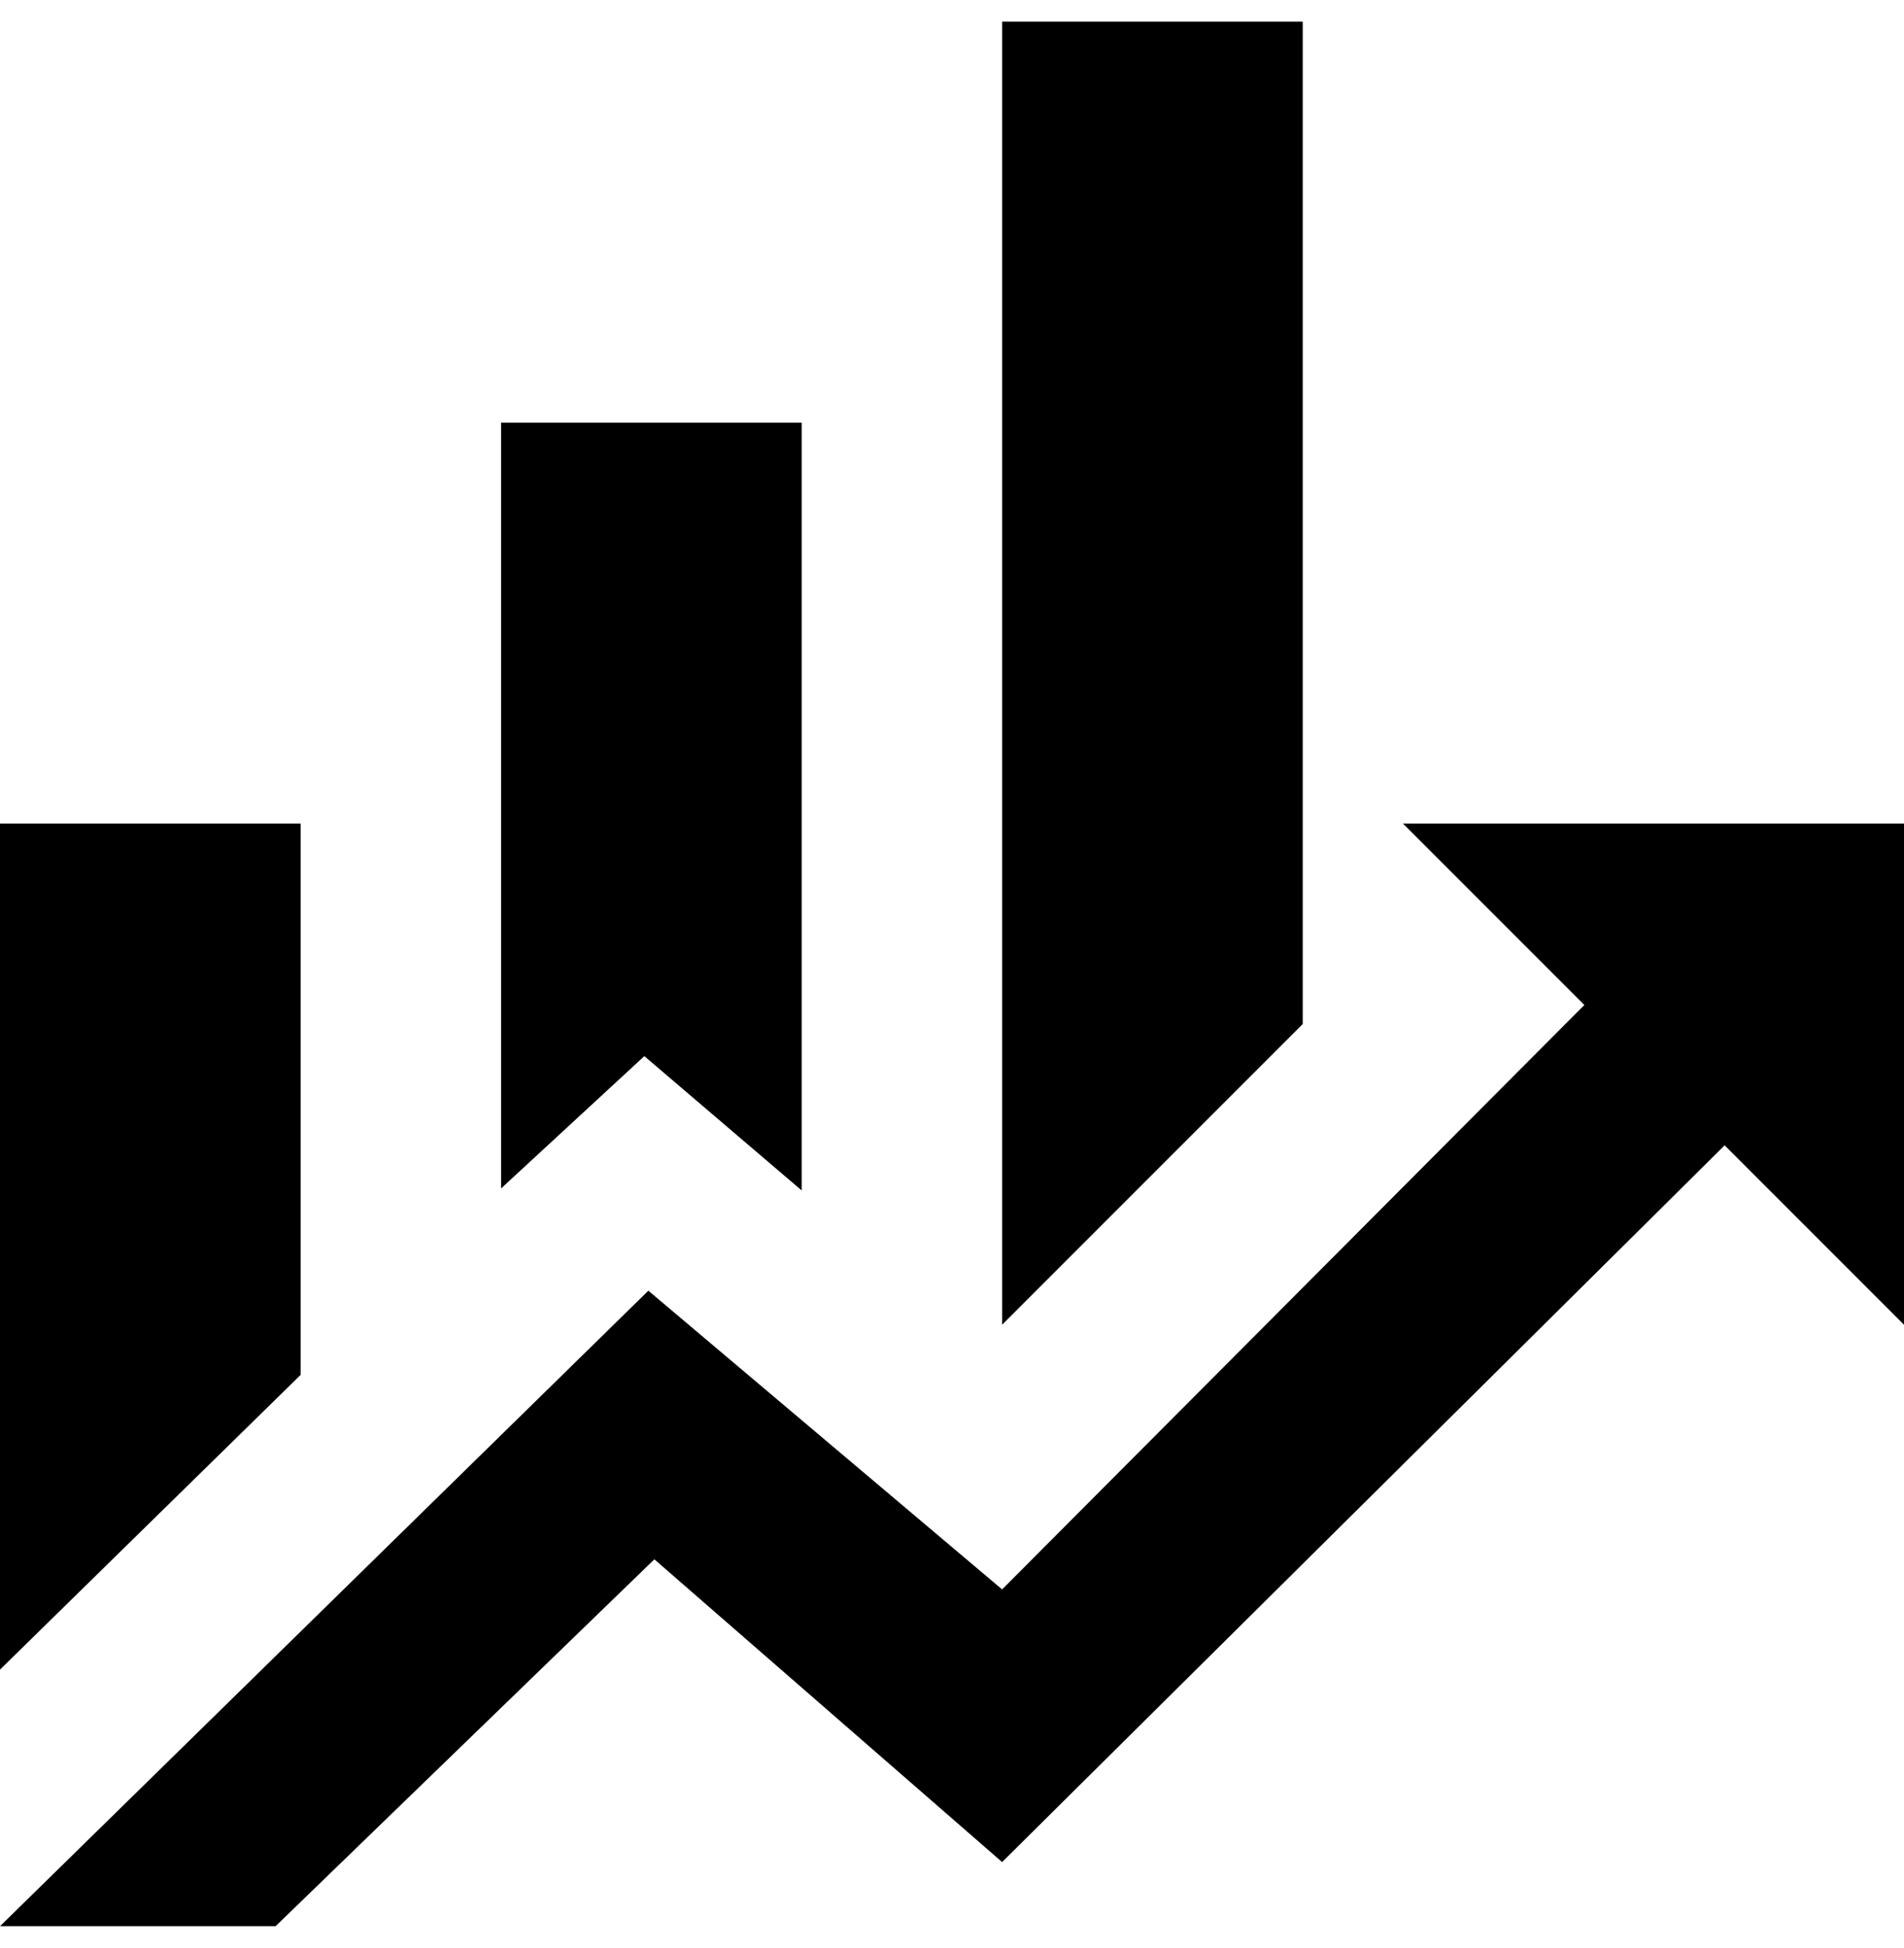<svg width="44" height="45" viewBox="0 0 44 45" fill="none" xmlns="http://www.w3.org/2000/svg">
<path id="Vector" d="M6.947 31.763L0 38.572V19.026H6.947M18.526 27.502L14.89 24.399L11.579 27.456V9.763H18.526M30.105 23.658L23.158 30.605V0.5H30.105M36.613 23.218L32.421 19.026H44V30.605L39.855 26.46L23.158 43.018L15.122 36.024L6.368 44.5H0L14.983 29.818L23.158 36.719" fill="black"/>
</svg>
